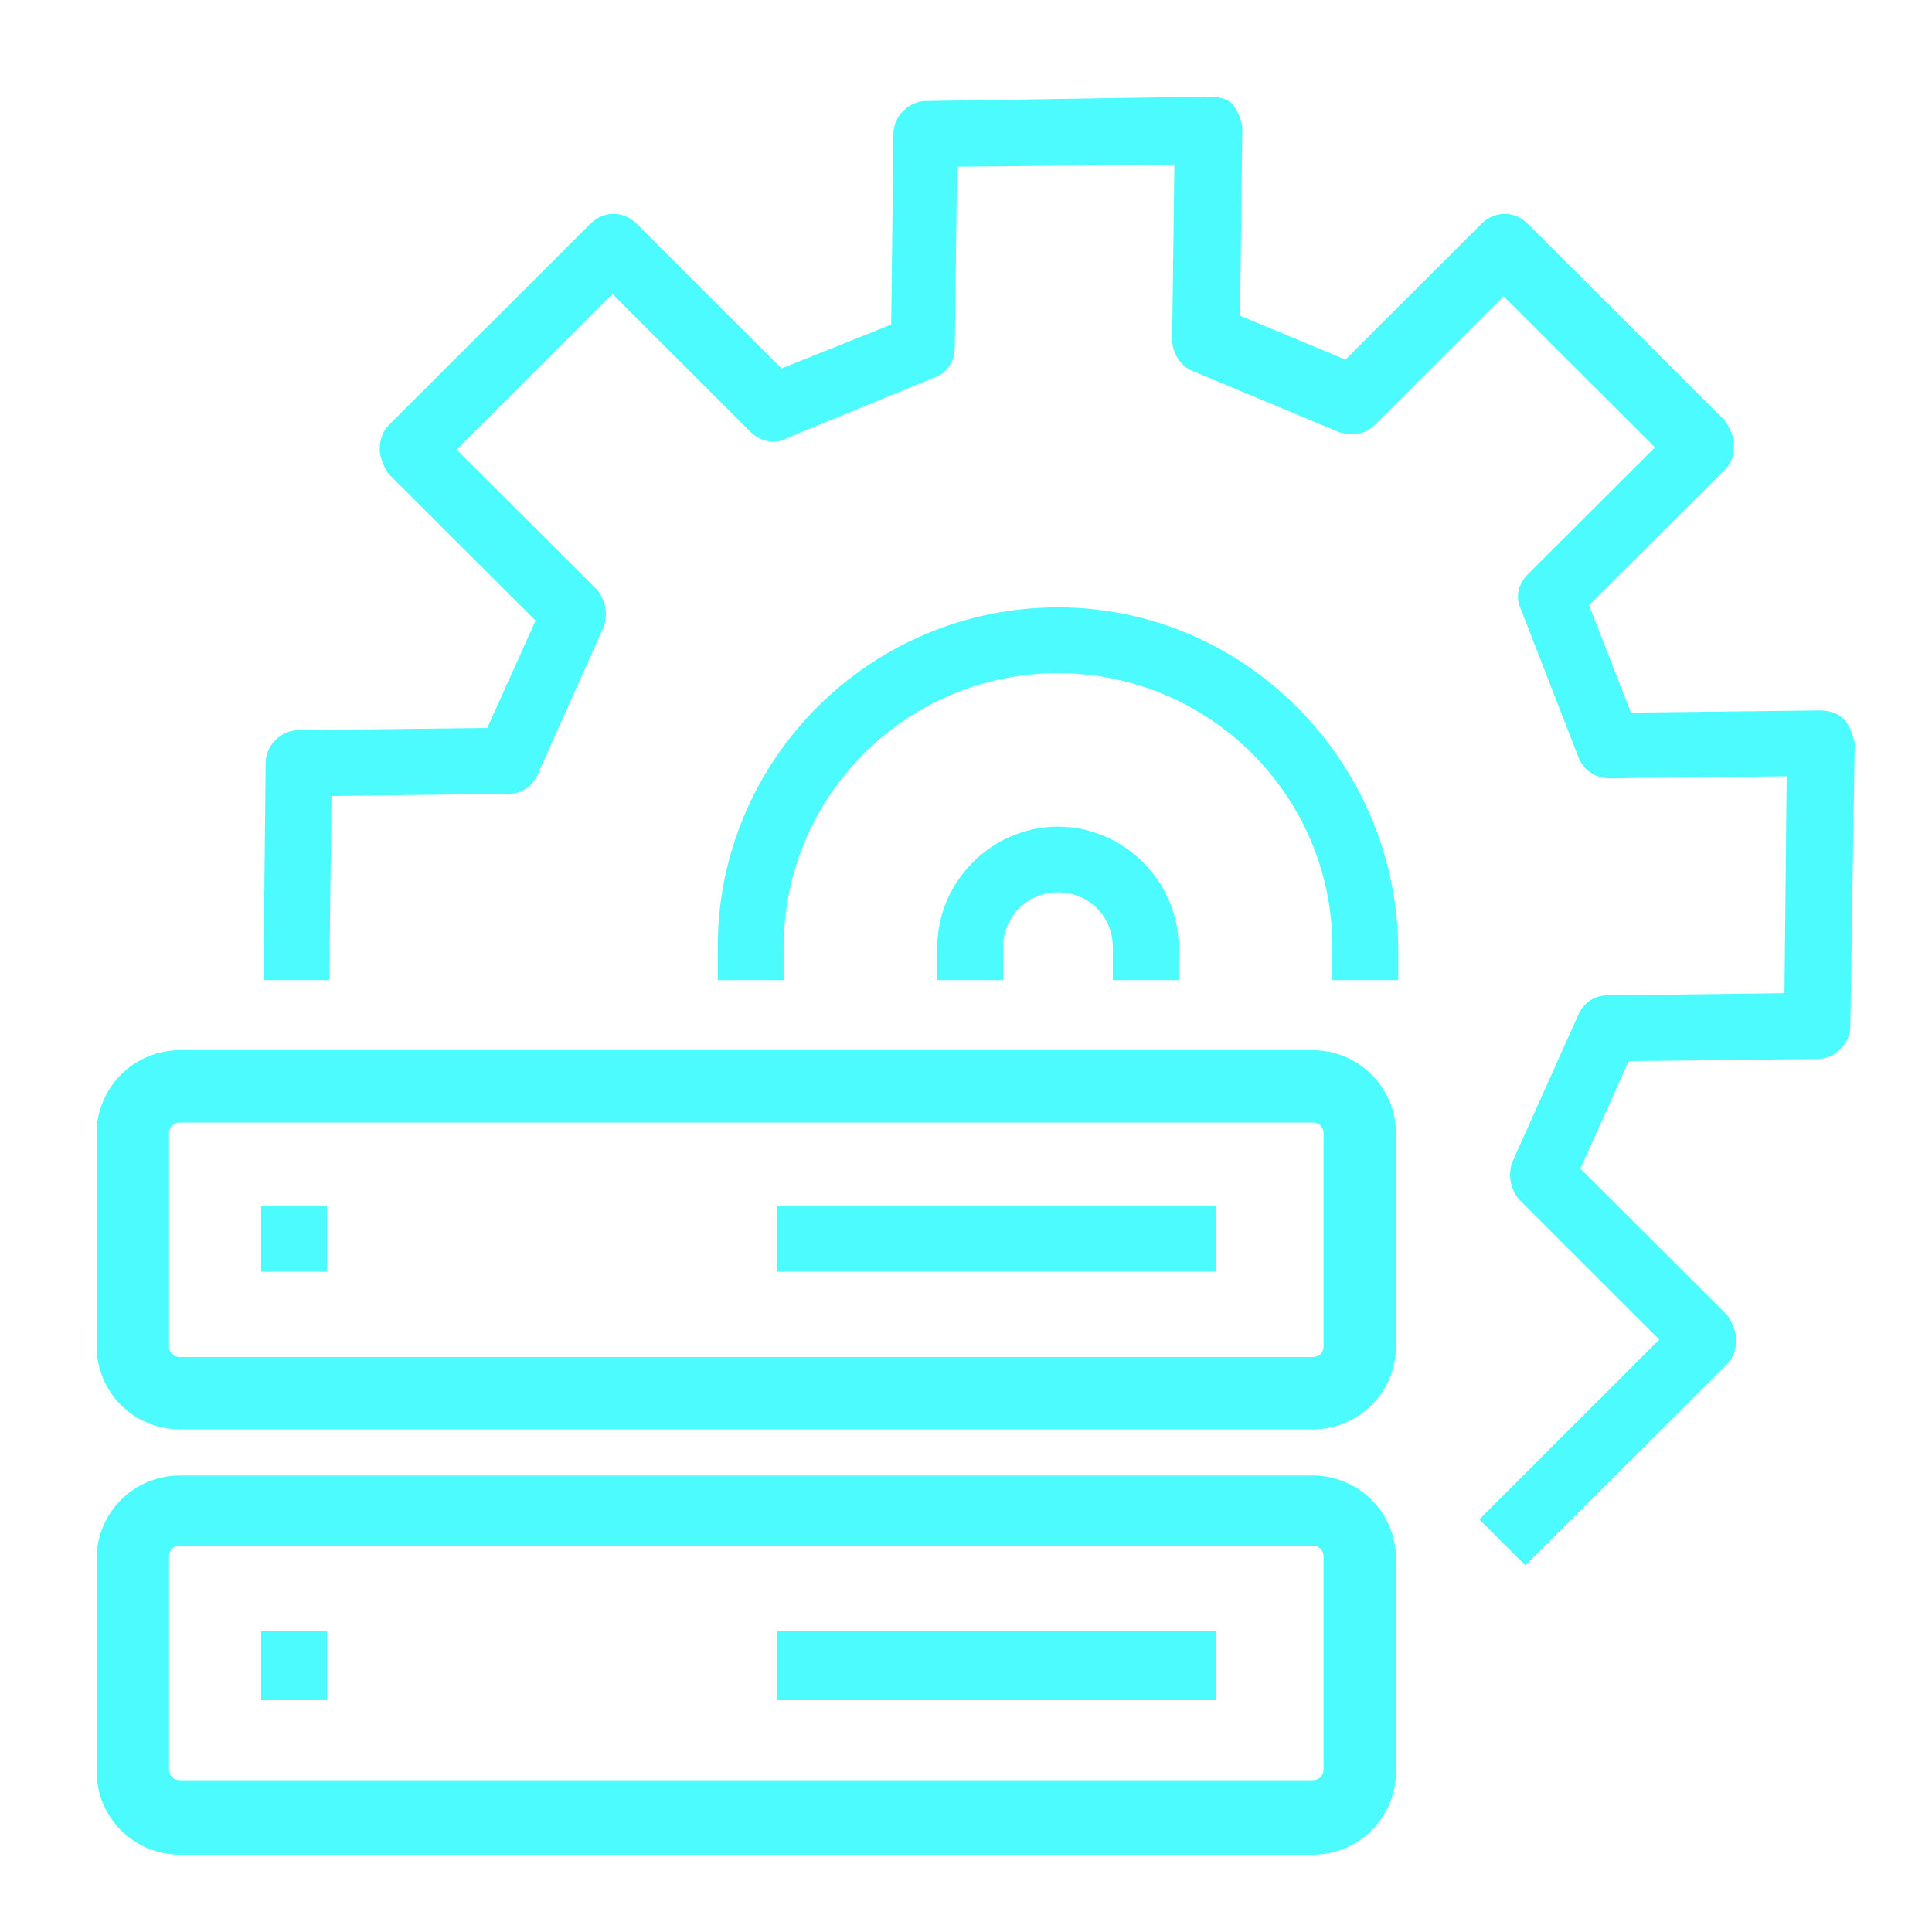 <svg xmlns="http://www.w3.org/2000/svg" viewBox="0 0 14 14" class="design-iconfont">
  <path
    d="M9.511,10.692 C9.672,10.692 9.825,10.755 9.939,10.868 C10.052,10.982 10.116,11.135 10.116,11.295 L10.116,11.295 L10.116,12.837 C10.116,12.997 10.052,13.15 9.939,13.264 C9.825,13.377 9.672,13.44 9.511,13.44 L9.511,13.44 L1.304,13.44 C1.144,13.44 0.991,13.377 0.877,13.264 C0.764,13.15 0.7,12.997 0.7,12.837 L0.7,12.837 L0.7,11.295 C0.7,11.135 0.764,10.982 0.877,10.868 C0.99,10.755 1.144,10.692 1.304,10.692 L1.304,10.692 Z M9.511,11.2 L1.304,11.2 C1.257,11.2 1.225,11.232 1.225,11.28 L1.225,11.28 L1.225,12.82 C1.225,12.868 1.257,12.9 1.304,12.9 L1.304,12.9 L9.511,12.9 C9.559,12.9 9.591,12.868 9.591,12.82 L9.591,12.82 L9.591,11.28 C9.591,11.232 9.559,11.2 9.511,11.2 L9.511,11.2 Z M2.37,11.82 L2.37,12.32 L1.893,12.32 L1.893,11.82 L2.37,11.82 Z M8.812,11.82 L8.812,12.32 L5.631,12.32 L5.631,11.82 L8.812,11.82 Z M8.764,0.7 C8.827,0.7 8.907,0.716 8.939,0.764 C8.971,0.811 9.002,0.875 9.002,0.938 L9.002,0.938 L8.986,2.288 L9.75,2.606 L10.736,1.621 C10.832,1.526 10.975,1.526 11.07,1.621 L11.07,1.621 L12.502,3.051 C12.533,3.099 12.565,3.162 12.565,3.226 C12.565,3.289 12.549,3.353 12.502,3.401 L12.502,3.401 L11.515,4.385 L11.818,5.164 L13.185,5.148 C13.249,5.148 13.313,5.164 13.36,5.211 C13.408,5.259 13.424,5.323 13.44,5.386 L13.44,5.386 L13.408,7.435 C13.408,7.562 13.297,7.674 13.17,7.674 L13.17,7.674 L11.802,7.689 L11.452,8.468 L12.518,9.532 C12.549,9.58 12.581,9.643 12.581,9.707 C12.581,9.771 12.565,9.834 12.518,9.882 L12.518,9.882 L11.054,11.343 L10.72,11.01 L12.024,9.707 L11.007,8.691 C10.944,8.615 10.926,8.512 10.959,8.42 L10.959,8.42 L11.436,7.356 C11.468,7.277 11.547,7.213 11.643,7.213 L11.643,7.213 L12.931,7.197 L12.947,5.625 L11.659,5.64 C11.563,5.64 11.468,5.577 11.436,5.482 L11.436,5.482 L11.022,4.417 C10.975,4.322 11.007,4.226 11.07,4.163 L11.07,4.163 L11.993,3.242 L10.895,2.146 L9.957,3.083 C9.893,3.146 9.798,3.162 9.702,3.131 L9.702,3.131 L8.637,2.686 C8.557,2.654 8.494,2.558 8.494,2.463 L8.494,2.463 L8.51,1.192 L6.935,1.208 L6.919,2.511 C6.919,2.606 6.871,2.702 6.776,2.733 L6.776,2.733 L5.694,3.178 C5.615,3.226 5.503,3.194 5.44,3.131 L5.44,3.131 L4.438,2.13 L3.309,3.258 L4.327,4.274 C4.389,4.35 4.407,4.452 4.374,4.544 L4.374,4.544 L3.897,5.609 C3.865,5.688 3.786,5.752 3.69,5.752 L3.69,5.752 L2.402,5.768 L2.386,7.102 L1.909,7.102 L1.925,5.529 C1.925,5.402 2.036,5.291 2.163,5.291 L2.163,5.291 L3.531,5.275 L3.881,4.497 L2.815,3.433 C2.784,3.385 2.752,3.321 2.752,3.258 C2.752,3.194 2.768,3.131 2.815,3.083 L2.815,3.083 L4.279,1.621 C4.374,1.526 4.517,1.526 4.613,1.621 L4.613,1.621 L5.663,2.67 L6.458,2.352 L6.474,0.97 C6.474,0.843 6.585,0.732 6.712,0.732 L6.712,0.732 Z M9.511,7.61 C9.672,7.61 9.825,7.673 9.939,7.787 C10.052,7.9 10.116,8.053 10.116,8.214 L10.116,8.214 L10.116,9.755 C10.116,9.915 10.052,10.069 9.939,10.182 C9.825,10.295 9.672,10.358 9.511,10.358 L9.511,10.358 L1.304,10.358 C1.144,10.358 0.991,10.295 0.877,10.182 C0.764,10.069 0.7,9.915 0.7,9.755 L0.7,9.755 L0.7,8.214 C0.7,8.054 0.764,7.9 0.877,7.787 C0.99,7.673 1.144,7.61 1.304,7.61 L1.304,7.61 Z M9.511,8.134 L1.304,8.134 C1.257,8.134 1.225,8.166 1.225,8.214 L1.225,8.214 L1.225,9.755 C1.225,9.802 1.257,9.834 1.304,9.834 L1.304,9.834 L9.511,9.834 C9.559,9.834 9.591,9.802 9.591,9.755 L9.591,9.755 L9.591,8.214 C9.591,8.166 9.559,8.134 9.511,8.134 L9.511,8.134 Z M2.37,8.738 L2.37,9.215 L1.893,9.215 L1.893,8.738 L2.37,8.738 Z M8.812,8.738 L8.812,9.215 L5.631,9.215 L5.631,8.738 L8.812,8.738 Z M7.667,4.401 C9.018,4.401 10.116,5.513 10.132,6.863 L10.132,6.863 L10.132,7.102 L9.655,7.102 L9.655,6.863 C9.655,5.767 8.764,4.878 7.667,4.878 C6.569,4.878 5.679,5.767 5.679,6.863 L5.679,6.863 L5.679,7.102 L5.201,7.102 L5.201,6.863 C5.201,5.497 6.314,4.401 7.666,4.401 Z M7.666,5.99 C8.144,5.99 8.541,6.387 8.541,6.864 L8.541,6.864 L8.541,7.102 L8.064,7.102 L8.064,6.864 C8.064,6.641 7.889,6.466 7.667,6.466 C7.444,6.466 7.269,6.641 7.269,6.864 L7.269,6.864 L7.269,7.102 L6.792,7.102 L6.792,6.864 C6.792,6.387 7.189,5.99 7.666,5.99 Z"
    fill="#4BFBFE" fill-rule="nonzero" />
</svg>